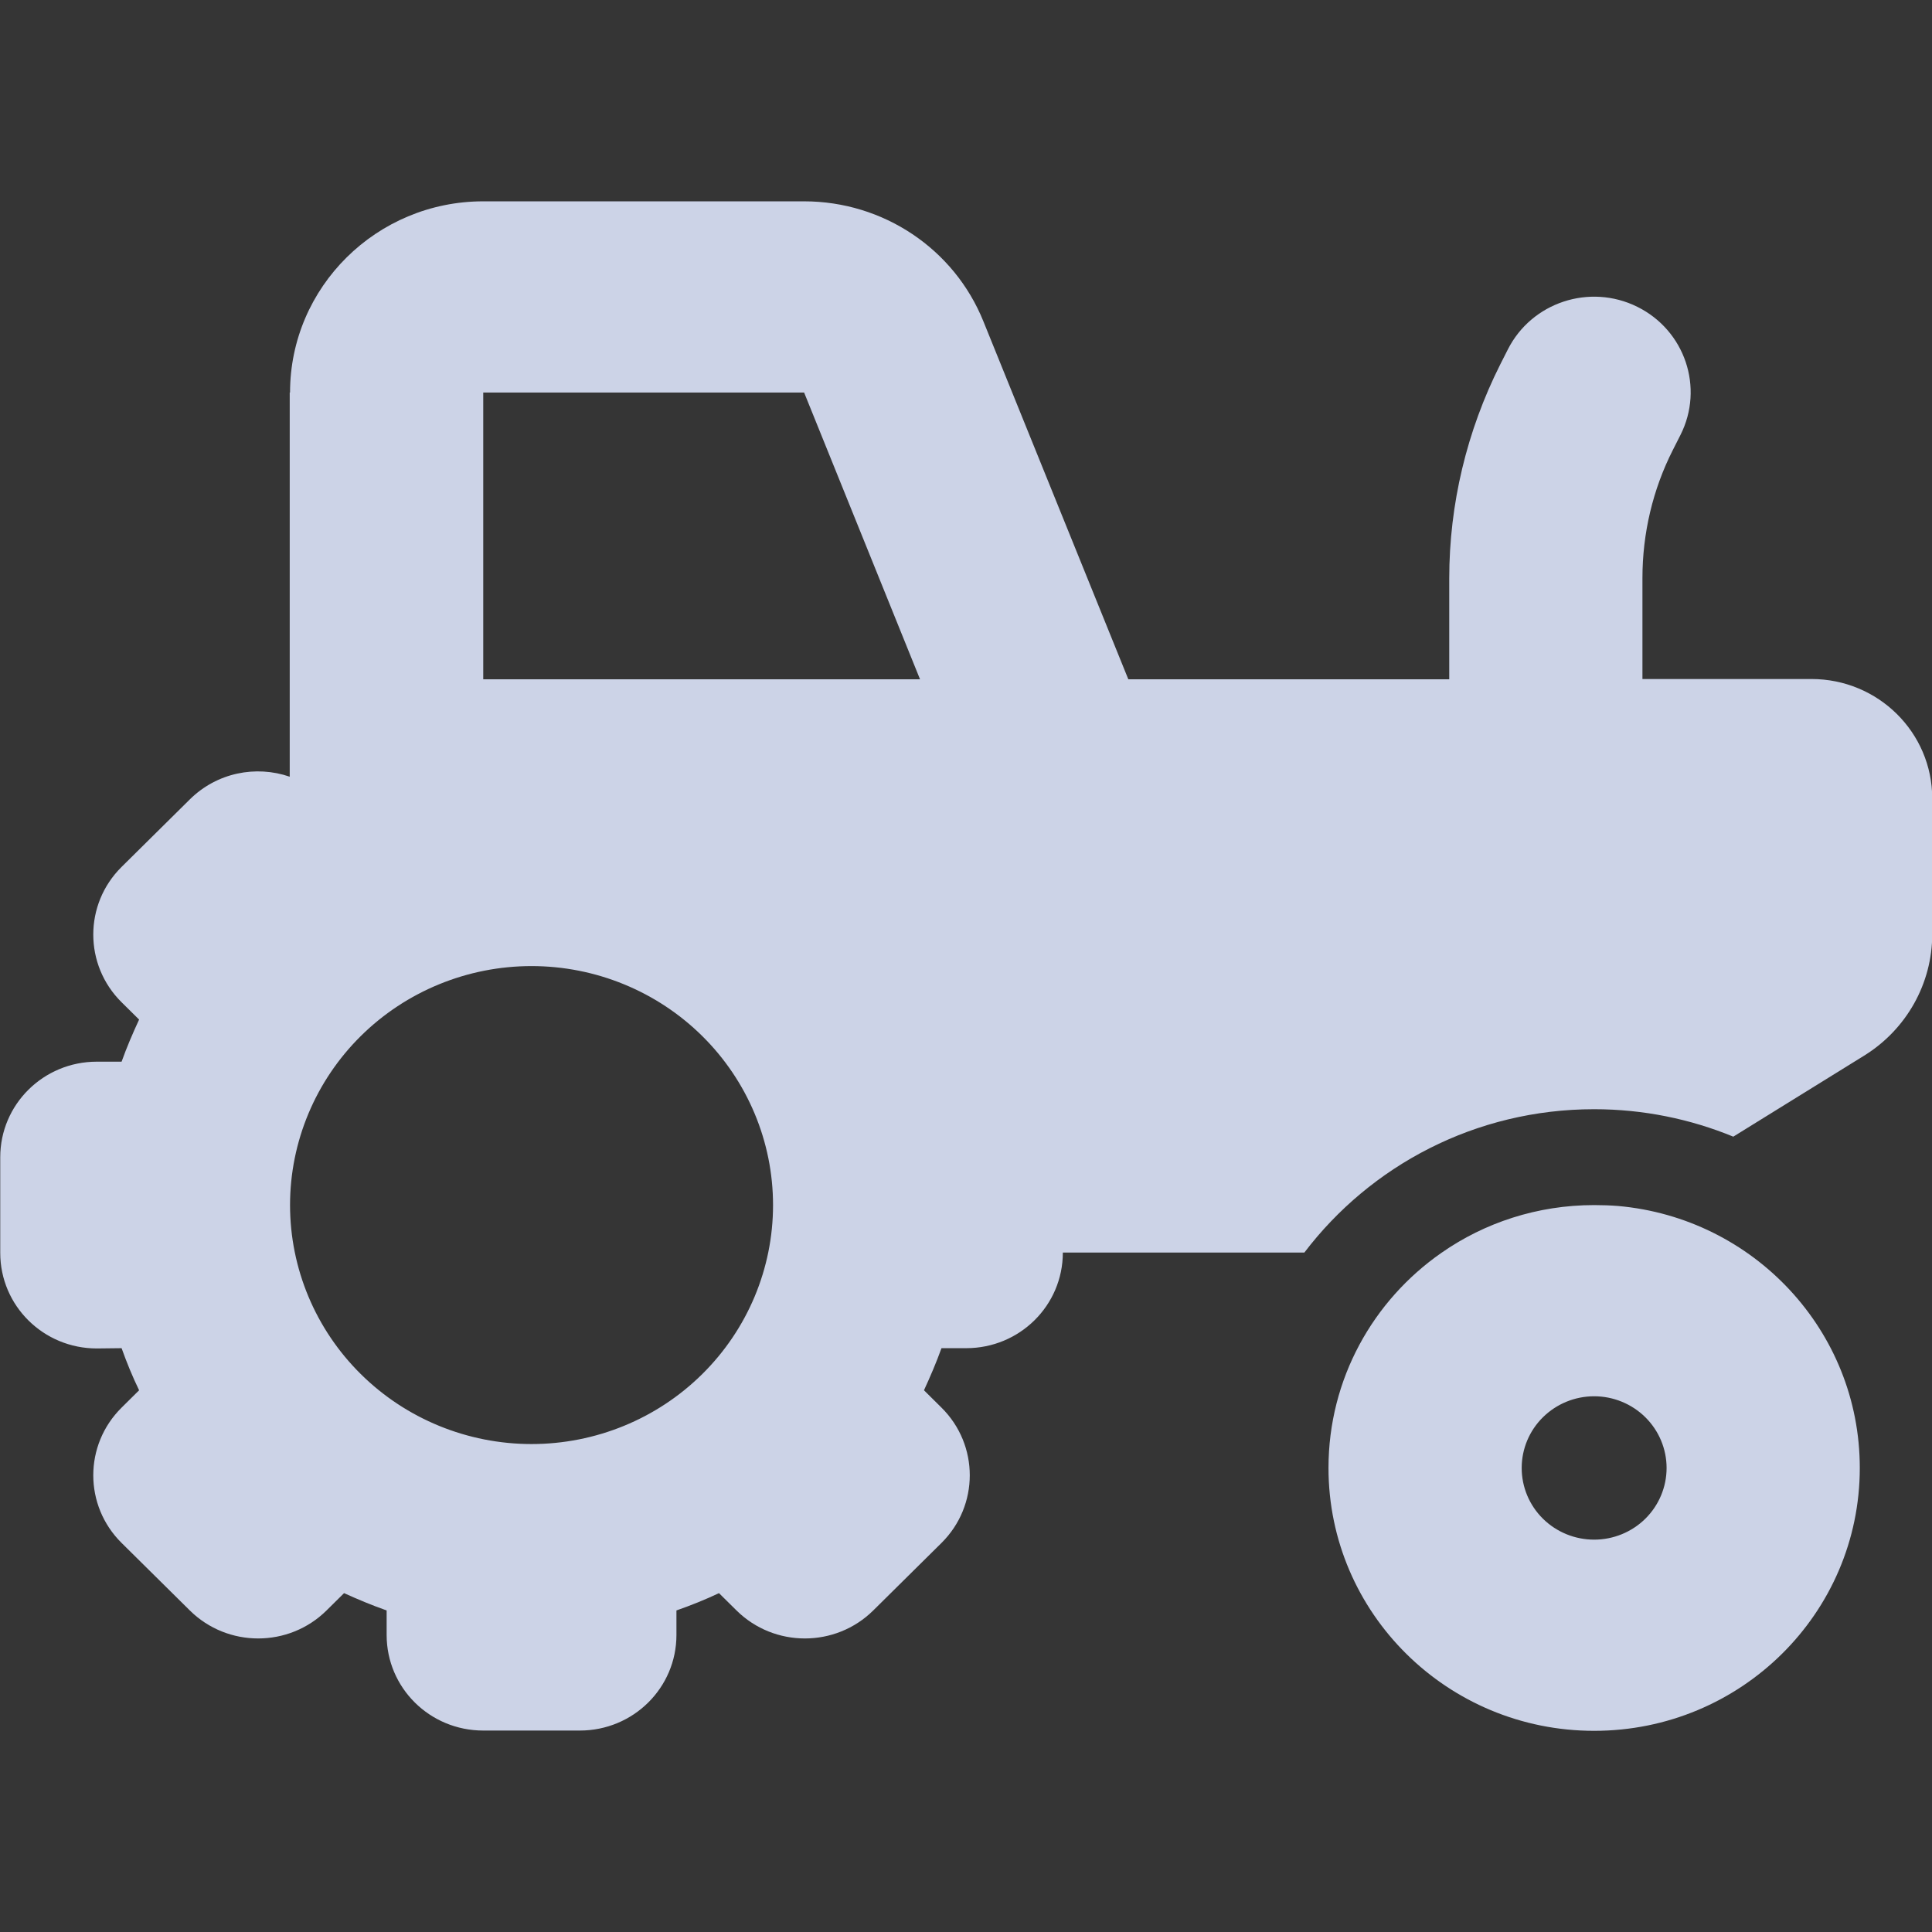 <svg width="48" height="48" viewBox="0 0 48 48" fill="none" xmlns="http://www.w3.org/2000/svg">
<rect x="0" y="0" width="48" height="48" fill="#333333" stroke="none"/>
<g clip-path="url(#clip0_1700_13871)">
<rect width="48" height="48" fill="white" fill-opacity="0.01"/>
<path d="M7.206 9.752C7.206 7.132 9.358 5.002 12.006 5.002H19.978C21.943 5.002 23.706 6.182 24.433 7.986L28.033 16.877H36.006V14.369C36.006 12.528 36.441 10.71 37.273 9.055L37.461 8.684C38.053 7.511 39.493 7.036 40.678 7.622C41.863 8.209 42.343 9.634 41.751 10.806L41.563 11.177C41.061 12.165 40.806 13.255 40.806 14.361V16.87H45.006C46.663 16.87 48.006 18.198 48.006 19.839V23.208C48.006 24.433 47.368 25.576 46.311 26.229L43.063 28.24C41.998 27.802 40.828 27.558 39.606 27.558C36.658 27.558 34.048 28.96 32.406 31.12H26.406C26.406 32.434 25.333 33.495 24.006 33.495H23.391C23.263 33.851 23.113 34.2 22.956 34.541L23.391 34.972C24.328 35.9 24.328 37.406 23.391 38.334L21.696 40.011C20.758 40.939 19.236 40.939 18.298 40.011L17.863 39.581C17.518 39.744 17.166 39.885 16.806 40.011V40.62C16.806 41.934 15.733 42.995 14.406 42.995H12.006C10.678 42.995 9.606 41.934 9.606 40.62V40.011C9.246 39.885 8.893 39.737 8.548 39.581L8.113 40.011C7.176 40.939 5.653 40.939 4.716 40.011L3.021 38.334C2.083 37.406 2.083 35.9 3.021 34.972L3.456 34.541C3.291 34.2 3.148 33.851 3.021 33.495L2.406 33.502C1.078 33.502 0.006 32.441 0.006 31.127V28.752C0.006 27.439 1.078 26.377 2.406 26.377H3.021C3.148 26.021 3.298 25.672 3.456 25.331L3.021 24.901C2.083 23.973 2.083 22.466 3.021 21.538L4.716 19.861C5.391 19.193 6.358 19.008 7.198 19.297V9.752H7.206ZM19.978 9.752H12.006V16.877H22.858L19.978 9.752ZM13.206 24.002C11.615 24.002 10.088 24.628 8.963 25.741C7.838 26.855 7.206 28.365 7.206 29.94C7.206 31.515 7.838 33.025 8.963 34.138C10.088 35.252 11.615 35.877 13.206 35.877C14.797 35.877 16.323 35.252 17.448 34.138C18.574 33.025 19.206 31.515 19.206 29.94C19.206 28.365 18.574 26.855 17.448 25.741C16.323 24.628 14.797 24.002 13.206 24.002ZM39.606 38.252C40.083 38.252 40.541 38.065 40.879 37.731C41.216 37.397 41.406 36.944 41.406 36.471C41.406 35.999 41.216 35.546 40.879 35.212C40.541 34.878 40.083 34.69 39.606 34.69C39.129 34.69 38.671 34.878 38.333 35.212C37.995 35.546 37.806 35.999 37.806 36.471C37.806 36.944 37.995 37.397 38.333 37.731C38.671 38.065 39.129 38.252 39.606 38.252ZM39.606 43.002C35.961 43.002 33.006 40.078 33.006 36.471C33.006 34.259 34.116 32.307 35.811 31.127C36.883 30.378 38.196 29.94 39.606 29.94C39.808 29.94 40.003 29.947 40.198 29.962C43.566 30.259 46.206 33.057 46.206 36.471C46.206 40.078 43.251 43.002 39.606 43.002Z" fill="#CCD3E7"/>
</g>
<defs>
<clipPath id="clip0_1700_13871">
<rect width="48" height="48" fill="white"/>
</clipPath>
</defs>
</svg>
